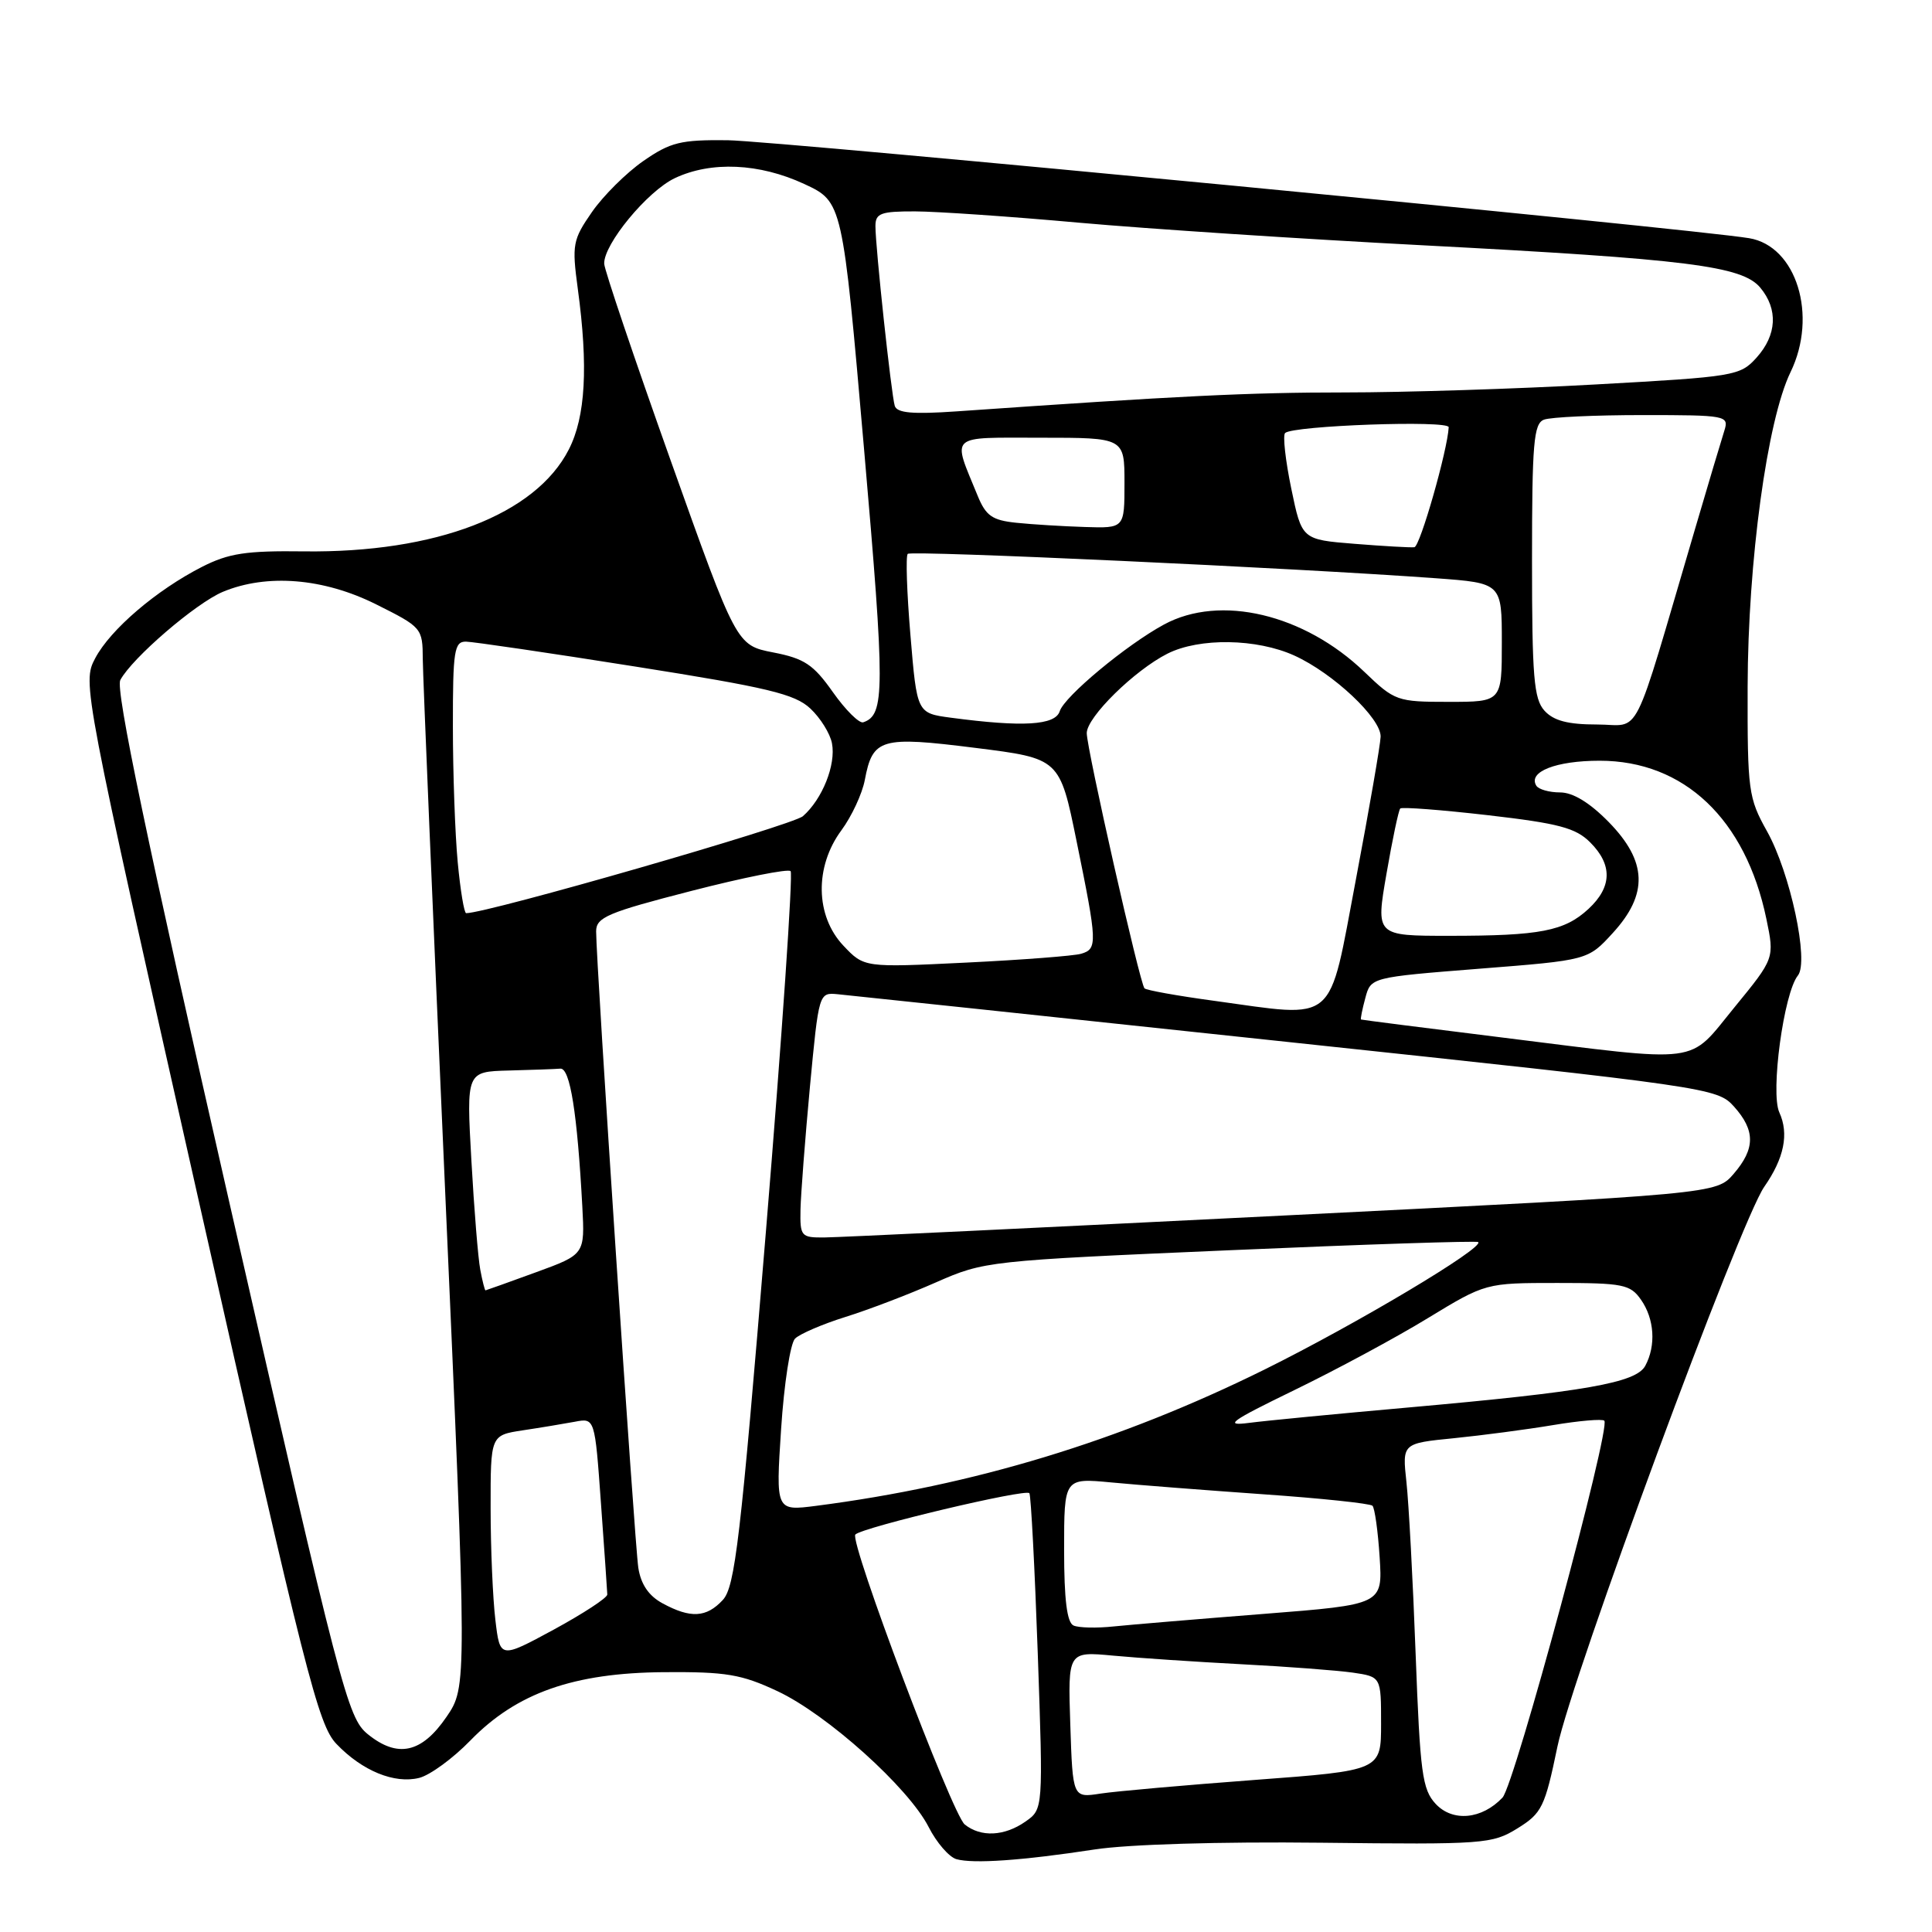 <?xml version="1.0" encoding="UTF-8" standalone="no"?>
<!DOCTYPE svg PUBLIC "-//W3C//DTD SVG 1.1//EN" "http://www.w3.org/Graphics/SVG/1.1/DTD/svg11.dtd" >
<svg xmlns="http://www.w3.org/2000/svg" xmlns:xlink="http://www.w3.org/1999/xlink" version="1.1" viewBox="0 0 256 256">
 <g >
 <path fill="currentColor"
d=" M 145.00 245.07 C 149.44 244.38 161.68 244.02 175.04 244.17 C 196.62 244.42 197.72 244.34 201.07 242.27 C 204.31 240.26 204.70 239.47 206.37 231.42 C 208.31 222.10 230.57 161.86 233.77 157.26 C 236.41 153.47 237.07 150.24 235.77 147.40 C 234.57 144.77 236.36 131.58 238.23 129.26 C 239.73 127.40 237.22 115.66 234.14 110.15 C 231.67 105.73 231.54 104.79 231.57 91.00 C 231.61 74.37 234.16 55.69 237.25 49.32 C 240.90 41.82 238.04 32.59 231.76 31.56 C 223.95 30.27 102.81 18.66 96.42 18.58 C 90.20 18.51 88.84 18.84 85.25 21.33 C 83.00 22.89 79.94 25.93 78.44 28.09 C 75.89 31.77 75.77 32.40 76.56 38.26 C 77.96 48.57 77.59 55.23 75.37 59.56 C 70.96 68.20 57.72 73.28 40.27 73.06 C 32.61 72.96 30.31 73.31 26.77 75.11 C 20.73 78.19 14.62 83.41 12.61 87.23 C 10.90 90.48 10.97 90.85 26.40 159.40 C 40.46 221.83 42.16 228.56 44.58 231.08 C 47.99 234.65 52.27 236.40 55.55 235.58 C 56.98 235.22 60.03 232.99 62.32 230.63 C 68.45 224.32 76.00 221.66 88.00 221.57 C 96.22 221.51 98.24 221.85 103.02 224.09 C 109.61 227.18 120.38 236.86 123.05 242.09 C 124.10 244.16 125.76 246.07 126.73 246.35 C 128.98 246.98 135.45 246.53 145.00 245.07 Z  M 127.83 241.75 C 126.16 240.40 112.49 204.17 113.34 203.33 C 114.30 202.37 136.01 197.21 136.40 197.86 C 136.61 198.21 137.11 207.78 137.51 219.11 C 138.23 239.72 138.23 239.72 135.89 241.36 C 133.10 243.32 129.96 243.47 127.83 241.75 Z  M 190.23 239.02 C 188.46 237.11 188.17 234.95 187.58 219.19 C 187.22 209.46 186.67 199.19 186.36 196.38 C 185.80 191.25 185.80 191.25 192.65 190.57 C 196.42 190.19 202.34 189.41 205.80 188.83 C 209.27 188.25 212.32 187.99 212.58 188.25 C 213.48 189.14 200.69 236.50 199.09 238.19 C 196.36 241.08 192.49 241.45 190.23 239.02 Z  M 141.82 228.52 C 141.50 218.82 141.50 218.82 147.50 219.38 C 150.80 219.69 158.45 220.20 164.50 220.52 C 170.55 220.83 177.19 221.34 179.25 221.63 C 183.00 222.18 183.00 222.18 183.00 228.39 C 183.00 234.60 183.00 234.60 166.25 235.85 C 157.04 236.54 147.84 237.35 145.82 237.66 C 142.14 238.23 142.14 238.23 141.82 228.52 Z  M 48.71 229.77 C 46.07 227.61 45.16 224.14 30.47 159.68 C 19.49 111.51 15.28 91.35 15.94 90.11 C 17.52 87.17 25.94 79.93 29.53 78.42 C 35.36 75.99 42.88 76.60 49.84 80.08 C 55.90 83.11 56.00 83.22 56.02 87.33 C 56.04 89.62 57.36 121.20 58.97 157.50 C 61.89 223.50 61.89 223.50 59.16 227.50 C 55.87 232.31 52.68 233.00 48.71 229.77 Z  M 65.64 214.65 C 65.30 211.82 65.01 205.15 65.01 199.84 C 65.00 190.18 65.00 190.18 69.25 189.53 C 71.59 189.18 74.70 188.66 76.16 188.39 C 78.82 187.88 78.82 187.88 79.63 199.19 C 80.08 205.41 80.46 210.85 80.47 211.28 C 80.49 211.71 77.29 213.80 73.38 215.93 C 66.25 219.79 66.25 219.79 65.64 214.65 Z  M 142.25 215.39 C 141.38 215.00 141.00 211.97 141.00 205.34 C 141.00 195.84 141.00 195.84 147.25 196.43 C 150.69 196.76 159.76 197.46 167.40 198.00 C 175.05 198.53 181.55 199.22 181.86 199.52 C 182.16 199.83 182.59 202.90 182.81 206.34 C 183.21 212.61 183.21 212.61 167.45 213.85 C 158.78 214.53 149.84 215.28 147.59 215.51 C 145.34 215.75 142.94 215.70 142.25 215.39 Z  M 87.79 212.45 C 85.96 211.46 84.92 209.93 84.58 207.74 C 84.09 204.55 78.98 127.49 78.99 123.40 C 79.00 121.55 80.50 120.91 91.58 118.06 C 98.49 116.28 104.43 115.09 104.76 115.43 C 105.09 115.76 103.63 137.18 101.50 163.03 C 98.12 204.09 97.39 210.27 95.77 212.01 C 93.60 214.35 91.51 214.47 87.79 212.45 Z  M 103.50 189.36 C 103.89 183.39 104.72 177.99 105.35 177.37 C 105.98 176.75 108.97 175.46 112.00 174.51 C 115.03 173.57 120.42 171.51 124.00 169.93 C 130.43 167.10 130.84 167.05 163.00 165.66 C 180.88 164.88 195.67 164.40 195.87 164.58 C 196.71 165.32 179.67 175.48 167.50 181.50 C 148.34 190.97 129.00 196.84 108.15 199.53 C 102.79 200.22 102.79 200.22 103.50 189.36 Z  M 171.50 184.20 C 177.00 181.53 184.96 177.25 189.18 174.67 C 196.86 170.00 196.86 170.00 206.37 170.00 C 215.07 170.00 216.02 170.19 217.44 172.22 C 219.22 174.76 219.45 178.29 218.01 180.97 C 216.80 183.23 210.12 184.41 186.50 186.51 C 177.15 187.34 167.70 188.25 165.50 188.54 C 162.10 188.98 163.01 188.33 171.50 184.20 Z  M 63.64 168.25 C 63.35 166.74 62.82 160.21 62.46 153.75 C 61.80 142.00 61.80 142.00 67.40 141.85 C 70.48 141.77 73.56 141.66 74.25 141.60 C 75.54 141.50 76.49 147.49 77.16 159.86 C 77.50 166.22 77.50 166.22 71.00 168.59 C 67.42 169.90 64.42 170.97 64.33 170.98 C 64.24 170.99 63.92 169.76 63.64 168.25 Z  M 106.07 160.25 C 106.12 158.19 106.68 150.88 107.32 144.00 C 108.50 131.54 108.51 131.50 111.00 131.74 C 112.38 131.87 139.15 134.71 170.50 138.05 C 226.48 144.01 227.54 144.16 229.75 146.61 C 232.60 149.78 232.60 152.20 229.72 155.54 C 227.43 158.20 227.43 158.20 169.97 161.07 C 138.36 162.65 111.04 163.96 109.25 163.97 C 106.14 164.00 106.00 163.83 106.07 160.25 Z  M 199.00 137.47 C 188.82 136.21 180.43 135.14 180.34 135.09 C 180.25 135.04 180.50 133.76 180.91 132.25 C 181.64 129.50 181.64 129.50 196.02 128.36 C 210.41 127.23 210.41 127.23 213.70 123.63 C 218.43 118.47 218.27 114.14 213.16 108.92 C 210.64 106.35 208.42 105.00 206.72 105.00 C 205.29 105.00 203.87 104.60 203.57 104.11 C 202.43 102.27 206.16 100.80 211.96 100.80 C 223.15 100.80 231.30 108.54 234.05 121.74 C 235.14 126.98 235.14 126.98 229.82 133.48 C 223.55 141.13 225.93 140.82 199.00 137.47 Z  M 160.79 132.60 C 156.00 131.95 151.89 131.21 151.65 130.96 C 151.03 130.30 144.00 99.22 144.00 97.14 C 144.00 95.03 150.32 88.82 154.70 86.61 C 158.93 84.48 166.53 84.60 171.52 86.87 C 176.66 89.21 183.02 95.19 182.94 97.62 C 182.91 98.65 181.44 107.15 179.67 116.50 C 175.96 136.05 177.36 134.87 160.79 132.60 Z  M 111.75 125.30 C 108.03 121.36 107.92 114.85 111.49 110.02 C 112.86 108.16 114.25 105.16 114.59 103.36 C 115.63 97.83 116.70 97.52 129.25 99.10 C 140.42 100.50 140.42 100.50 142.66 111.50 C 145.41 124.97 145.44 125.74 143.25 126.38 C 142.29 126.66 135.43 127.19 128.00 127.55 C 114.50 128.21 114.50 128.21 111.75 125.30 Z  M 183.72 115.76 C 184.50 111.23 185.32 107.35 185.54 107.13 C 185.76 106.91 190.99 107.31 197.17 108.02 C 206.53 109.10 208.79 109.70 210.70 111.61 C 213.69 114.59 213.61 117.53 210.49 120.43 C 207.30 123.38 204.10 124.00 192.02 124.00 C 182.29 124.00 182.29 124.00 183.72 115.76 Z  M 60.65 114.25 C 60.30 110.54 60.01 102.44 60.01 96.25 C 60.00 86.19 60.19 85.00 61.75 85.02 C 62.71 85.04 72.83 86.52 84.23 88.33 C 101.75 91.10 105.32 91.96 107.37 93.88 C 108.71 95.13 110.00 97.21 110.24 98.49 C 110.79 101.33 108.96 105.90 106.39 108.15 C 104.98 109.37 64.62 121.00 61.77 121.00 C 61.50 121.00 61.00 117.96 60.65 114.25 Z  M 110.36 91.71 C 107.78 88.05 106.58 87.25 102.45 86.45 C 97.59 85.50 97.59 85.50 88.86 61.00 C 84.06 47.52 80.10 35.80 80.06 34.95 C 79.96 32.39 85.77 25.34 89.41 23.61 C 94.22 21.33 100.63 21.62 106.57 24.38 C 111.64 26.74 111.64 26.74 114.49 59.49 C 117.28 91.52 117.27 94.74 114.38 95.71 C 113.85 95.88 112.04 94.09 110.36 91.71 Z  M 126.00 95.10 C 121.50 94.50 121.50 94.50 120.64 84.19 C 120.16 78.53 120.00 73.66 120.28 73.39 C 120.76 72.91 171.64 75.26 190.25 76.62 C 199.00 77.26 199.00 77.26 199.00 85.13 C 199.00 93.00 199.00 93.00 191.96 93.00 C 185.12 93.00 184.81 92.89 180.79 89.03 C 172.81 81.36 161.67 78.72 154.24 82.75 C 149.25 85.45 141.05 92.27 140.42 94.24 C 139.83 96.11 135.53 96.37 126.00 95.10 Z  M 204.65 94.17 C 203.24 92.61 203.00 89.68 203.00 74.28 C 203.00 58.73 203.22 56.13 204.58 55.61 C 205.45 55.27 211.33 55.00 217.65 55.00 C 228.77 55.00 229.11 55.07 228.49 57.05 C 228.13 58.17 226.35 64.13 224.54 70.30 C 216.09 98.98 217.59 96.00 211.61 96.00 C 207.75 96.00 205.86 95.50 204.65 94.17 Z  M 179.50 72.06 C 172.50 71.50 172.50 71.50 171.10 64.74 C 170.33 61.02 169.96 57.71 170.28 57.38 C 171.28 56.39 192.00 55.65 191.96 56.61 C 191.81 59.65 188.17 72.41 187.41 72.51 C 186.91 72.57 183.35 72.37 179.50 72.06 Z  M 134.67 69.27 C 131.47 68.94 130.63 68.35 129.54 65.68 C 126.16 57.42 125.52 58.00 137.93 58.00 C 149.00 58.00 149.00 58.00 149.00 64.00 C 149.00 70.00 149.00 70.00 143.75 69.83 C 140.86 69.74 136.78 69.49 134.67 69.27 Z  M 118.56 53.78 C 118.10 52.26 116.00 32.79 116.00 29.96 C 116.00 28.26 116.69 28.00 121.25 28.01 C 124.14 28.02 133.93 28.69 143.00 29.51 C 152.07 30.32 172.55 31.67 188.50 32.50 C 223.67 34.34 230.85 35.24 233.25 38.12 C 235.63 40.98 235.45 44.39 232.75 47.39 C 230.57 49.81 229.87 49.92 211.47 50.94 C 201.00 51.53 186.01 52.00 178.16 52.00 C 165.51 52.00 156.27 52.45 126.73 54.51 C 120.92 54.91 118.86 54.73 118.56 53.78 Z "/>
</g>
</svg>
